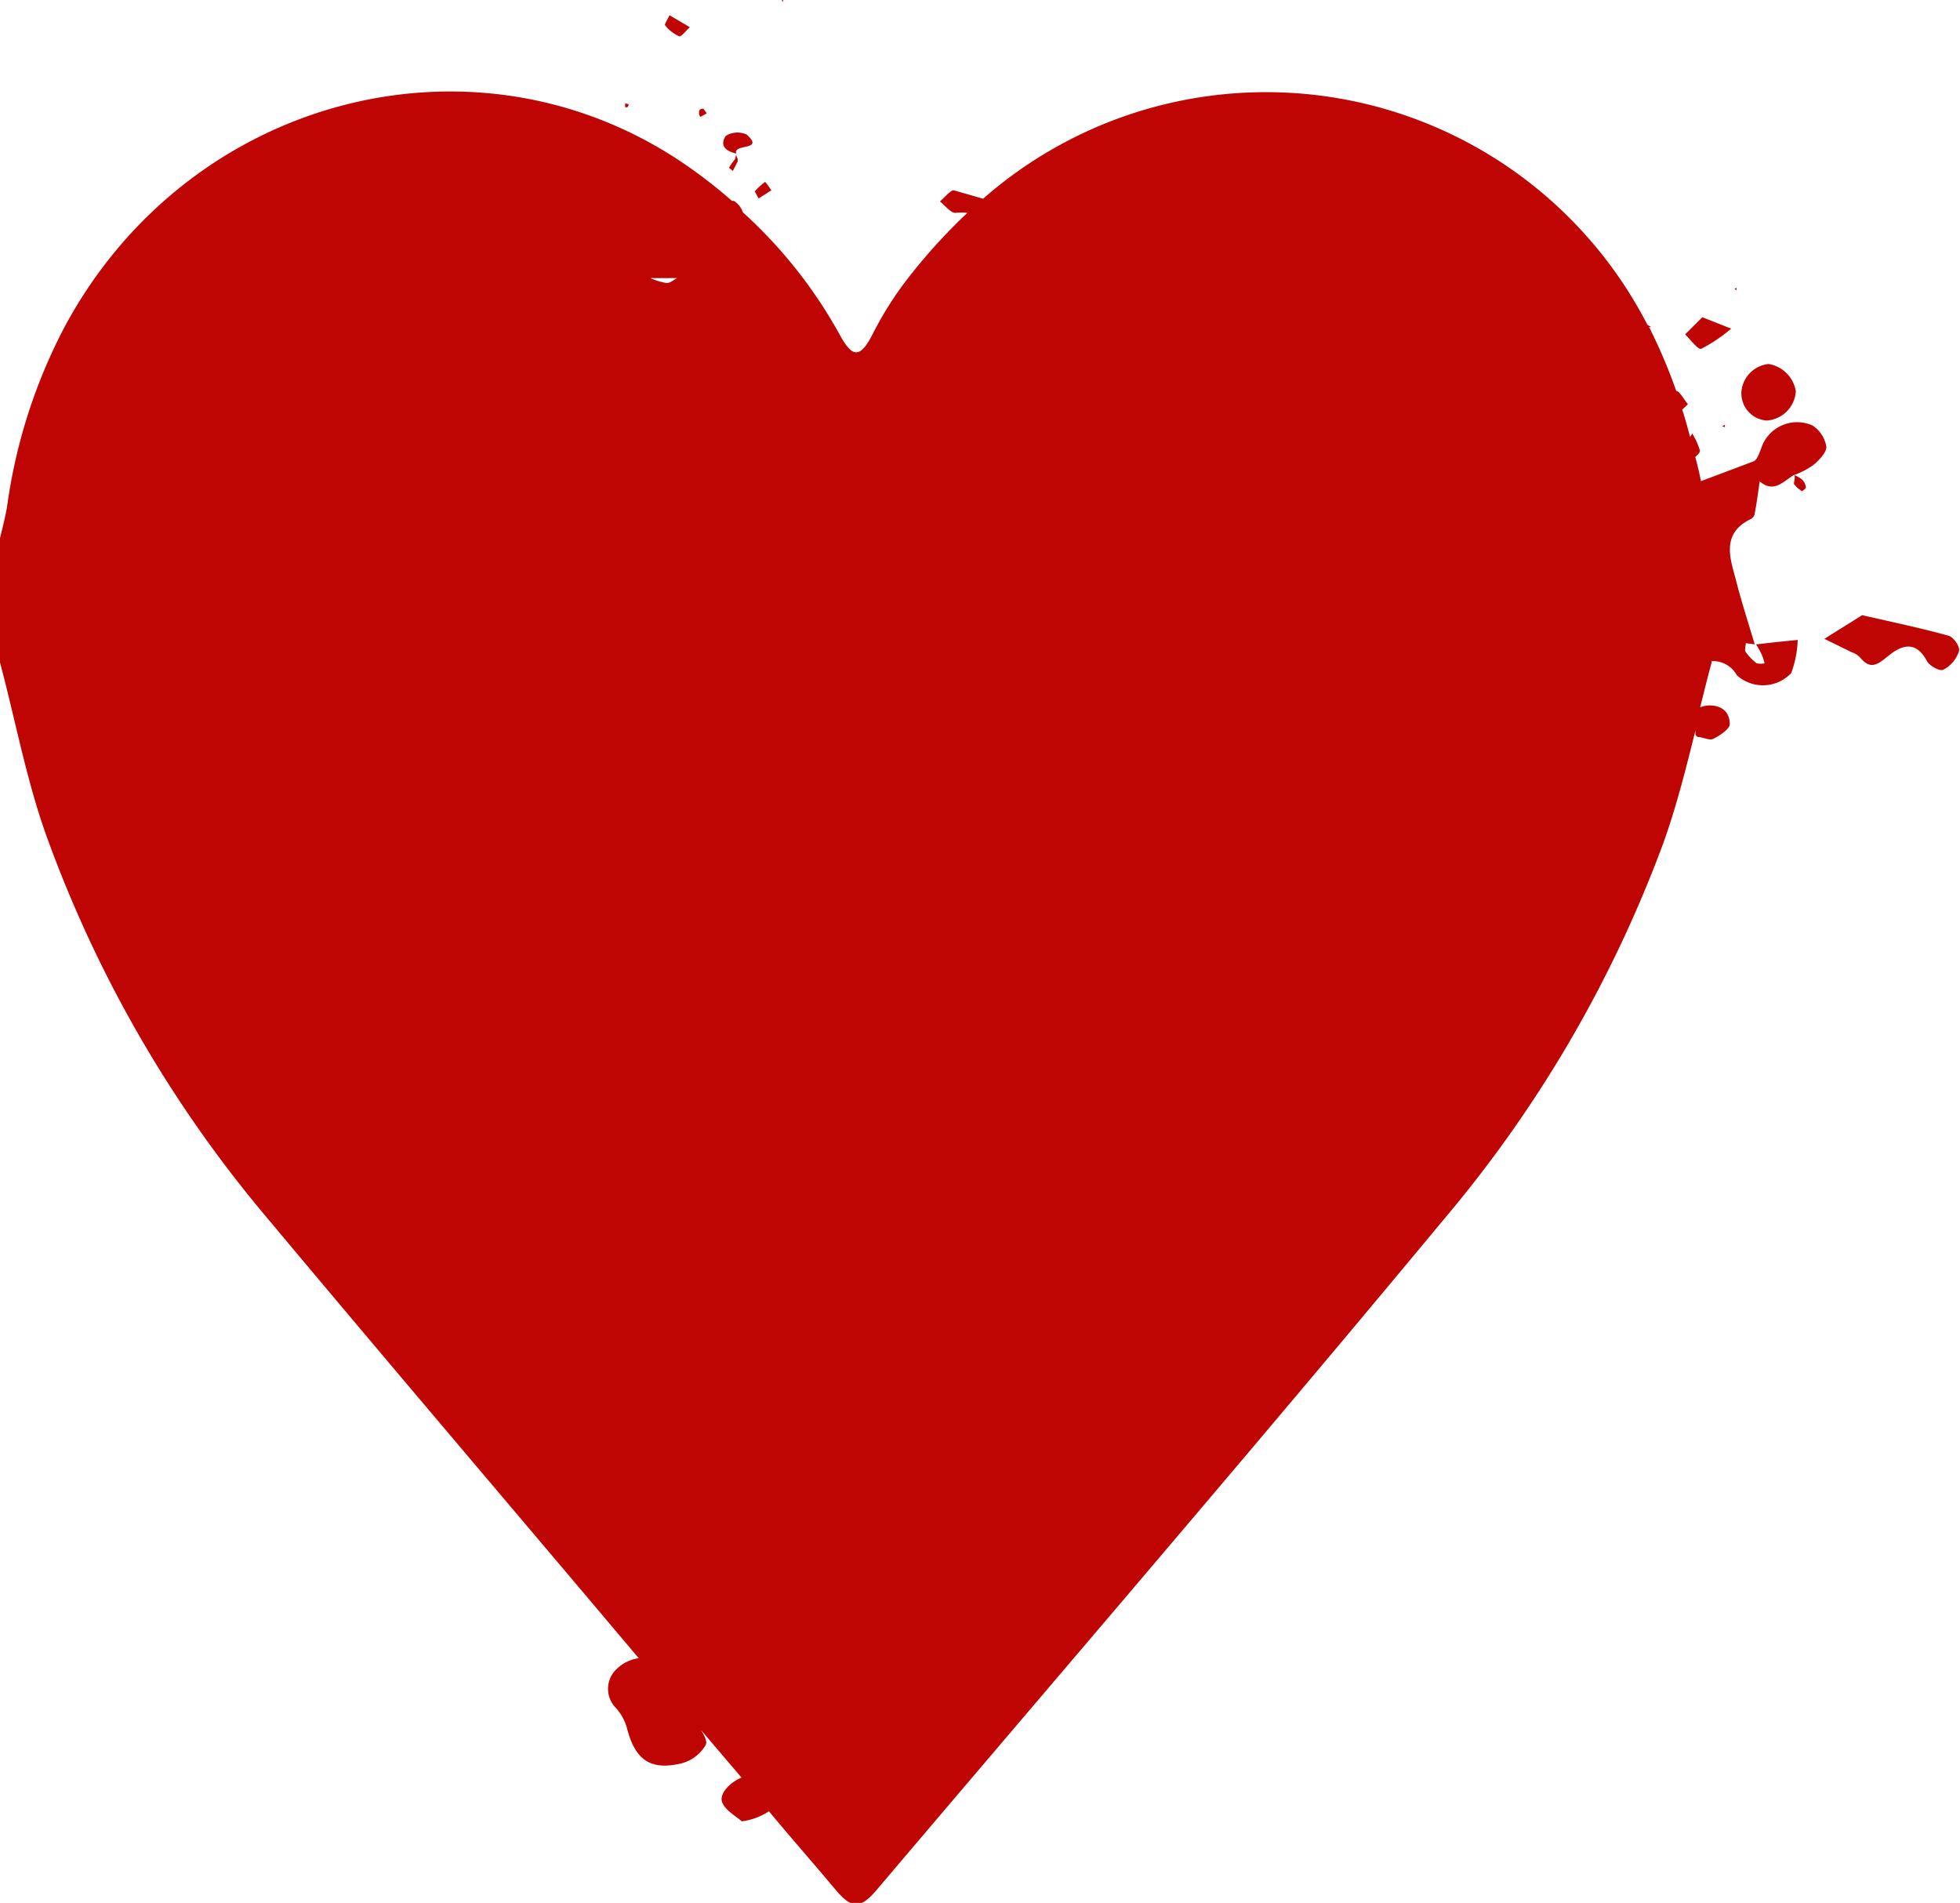 <svg xmlns="http://www.w3.org/2000/svg" viewBox="0 0 72.11 70"><defs><style>.cls-1{fill:#bf0404;}</style></defs><title>heart-full</title><g id="Layer_2" data-name="Layer 2"><g id="Layer_1-2" data-name="Layer 1"><path class="cls-1" d="M71.7,23.39c-1-.28-2.06-.5-3.19-.76l-1.39.87,1,.49a.83.83,0,0,1,.3.18c.36.44.6.33,1,0s1-.73,1.47.14c.09.18.47.39.6.33a1.17,1.17,0,0,0,.57-.65C72.15,23.83,71.89,23.45,71.7,23.39Z"/><path class="cls-1" d="M66,17.8a1,1,0,0,0,.3.27s.14-.09.14-.14a.49.49,0,0,0-.13-.28,1.05,1.05,0,0,0-.29-.17C66.05,17.59,66,17.71,66,17.8Z"/><path class="cls-1" d="M65,15.47a1.15,1.15,0,0,0,1.07-1.08,1.22,1.22,0,0,0-1-1,1.12,1.12,0,0,0-1,1A1,1,0,0,0,65,15.47Z"/><path class="cls-1" d="M66.06,17.48h0A0,0,0,0,1,66.06,17.48Z"/><polygon class="cls-1" points="63.89 10.59 63.81 10.63 63.89 10.67 63.89 10.59"/><polygon class="cls-1" points="63.46 15.63 63.36 15.67 63.46 15.72 63.46 15.63"/><path class="cls-1" d="M62.59,12.83a5.58,5.58,0,0,0,1.1-.74l-1.06-.42L62,12.3C62.19,12.49,62.48,12.88,62.59,12.83Z"/><polygon class="cls-1" points="28.82 0 28.75 0.02 28.81 0.06 28.82 0"/><path class="cls-1" d="M28.38,7c-.1-.14-.16-.23-.23-.31a2.5,2.5,0,0,0-.38.35s.09.17.14.26Z"/><path class="cls-1" d="M27.09,5.65c-.14-.38,1.07-.09.38-.7A.81.81,0,0,0,26.7,5C26.45,5.39,26.75,5.57,27.09,5.65Z"/><path class="cls-1" d="M26.82,6.17l.14.12.18-.35s0-.06,0-.09l-.06-.16a.61.61,0,0,1-.05.18A3.4,3.4,0,0,0,26.82,6.17Z"/><path class="cls-1" d="M27.1,5.69v0h0v0S27.1,5.68,27.1,5.69Z"/><path class="cls-1" d="M26,4.17,25.88,4c-.05,0-.15,0-.16.1s0,.13.05.2Z"/><path class="cls-1" d="M25,1.34c.07,0,.25-.22.38-.34L24.63.56c-.08.18-.19.33-.16.37A1.36,1.36,0,0,0,25,1.34Z"/><path class="cls-1" d="M23.13,3.84,23,3.8c0,.05,0,.1,0,.14a.13.13,0,0,0,.09,0S23.13,3.87,23.13,3.84Z"/><path class="cls-1" d="M66.68,15.65a1.39,1.39,0,0,0-1.89.86c-.07.17-.14.4-.27.46l-1.94.73c-.06-.3-.13-.6-.21-.89.09-.08.18-.16.17-.24a2.61,2.61,0,0,0-.28-.62l-.08.12c-.09-.33-.18-.67-.29-1l.21-.2c-.2-.25-.31-.48-.43-.49h0a20,20,0,0,0-1-2.35l.08,0-.14-.08A15.78,15.78,0,0,0,36.17,7.31L35.09,7c-.13,0-.34.27-.51.41.19.15.41.44.58.42a2.16,2.16,0,0,1,.43,0,20.9,20.9,0,0,0-2.28,2.53,12.64,12.64,0,0,0-1.24,2c-.45.85-.73.75-1.15,0a17.41,17.41,0,0,0-3.59-4.55A.79.79,0,0,0,27,7.39l-.07,0a18.48,18.48,0,0,0-1.55-1.22C17.69.75,7,3.45,2.39,12A20,20,0,0,0,.26,18.64C.2,19,.09,19.42,0,19.8v4.57C.59,26.58,1,28.86,1.8,31a46,46,0,0,0,8,13.77C14.35,50.21,18.93,55.58,23.5,61a1.43,1.43,0,0,0-.94.54,1,1,0,0,0,.11,1.3,1.84,1.84,0,0,1,.39.71c.29,1.14.82,1.57,1.91,1.34a1.46,1.46,0,0,0,1-.71c.05-.13-.05-.33-.18-.54l1.49,1.75c-.43.18-.83.6-.71.91s.54.53.72.7a2.37,2.37,0,0,0,1-.37c.83,1,1.66,1.94,2.48,2.92.57.67.89.66,1.46,0,7-8.25,14-16.39,20.92-24.73A46.28,46.28,0,0,0,61.2,31c.48-1.34.83-2.74,1.18-4.14a1.35,1.35,0,0,0,0,.18l.07.07c.2,0,.43.14.58.07s.59-.33.61-.53c0-.47-.31-.71-.77-.7a1,1,0,0,0-.32.07c.14-.55.27-1.1.42-1.64v-.06a1,1,0,0,1,.93.52,1.43,1.43,0,0,0,2-.08,3.89,3.89,0,0,0,.24-1.22l-.88.09-.7.08c-.23-.77-.48-1.54-.68-2.32s-.6-1.74.52-2.29a.28.28,0,0,0,.15-.17c.08-.41.13-.81.19-1.22.53.44.86,0,1.25-.23h0a3,3,0,0,0,.72-.37c.22-.18.51-.49.48-.69A1.15,1.15,0,0,0,66.68,15.65ZM24.52,10.41a2.22,2.22,0,0,1-.59-.18h.54l.44,0C24.78,10.3,24.65,10.42,24.52,10.41Zm40.09,13.3a3.11,3.11,0,0,1,.22.4,2.46,2.46,0,0,1,.09.29.65.65,0,0,1-.29,0,1.94,1.94,0,0,1-.4-.41c-.06-.08,0-.22,0-.33Z"/></g></g></svg>